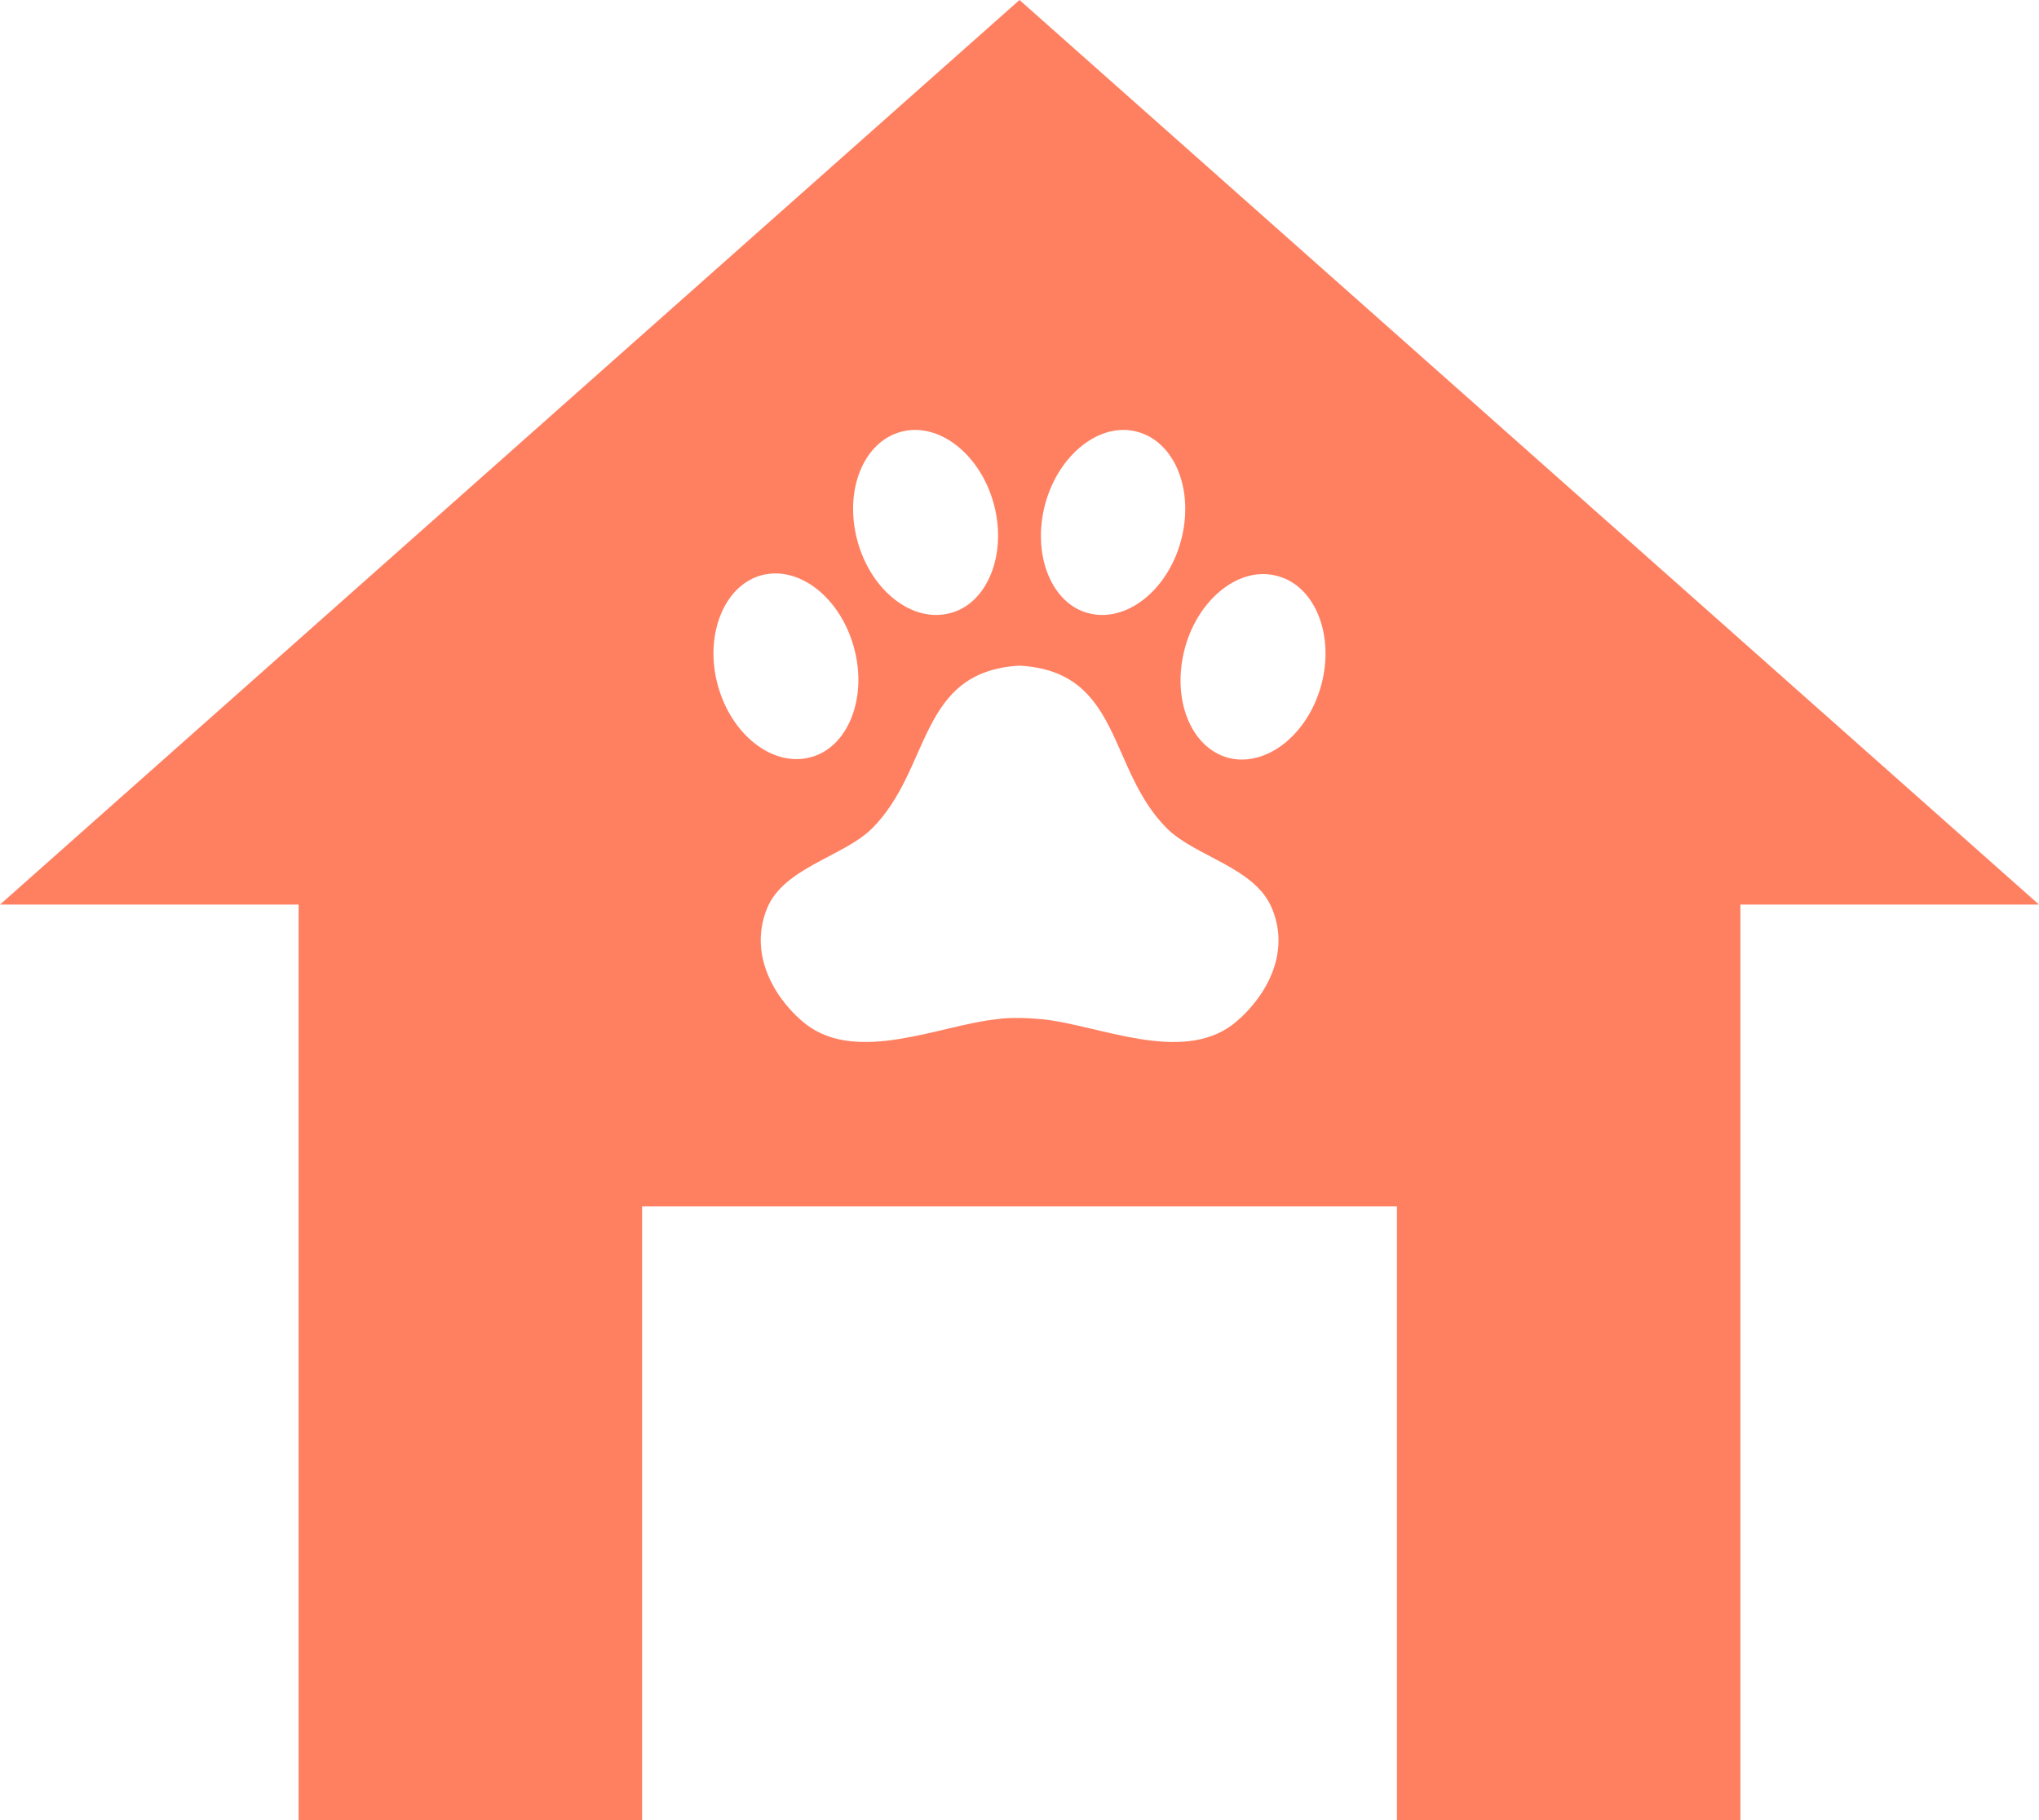 <?xml version="1.0" encoding="utf-8"?>
<!-- Generator: Adobe Illustrator 23.0.6, SVG Export Plug-In . SVG Version: 6.00 Build 0)  -->
<svg version="1.1" id="Layer_1" xmlns="http://www.w3.org/2000/svg" xmlns:xlink="http://www.w3.org/1999/xlink" x="0px" y="0px"
	 viewBox="0 0 318.2 284.1" style="enable-background:new 0 0 318.2 284.1;" xml:space="preserve">
<style type="text/css">
	.st0{fill:#FF7F61;}
</style>
<title>Dog House Outline</title>
<title>Layer 1</title>
<path class="st0" d="M159.1,0L0,141.2h46.6v142.9h53.6v-95.8H218v95.8h53.6V141.2h46.6L159.1,0z M163.1,78.7
	c2.1-7.8,8.6-12.9,14.4-11.3c5.9,1.6,8.9,9.2,6.8,17c-2.1,7.8-8.6,12.9-14.5,11.3C164.1,94.2,161,86.6,163.1,78.7z M140.6,67.4
	c5.9-1.6,12.4,3.5,14.5,11.3c2.1,7.8-1,15.5-6.8,17c-5.9,1.6-12.4-3.5-14.5-11.3C131.7,76.6,134.7,69,140.6,67.4z M112,106.9
	c-2.1-7.8,1-15.5,6.8-17.1c5.9-1.6,12.4,3.5,14.5,11.4c2.1,7.8-1,15.5-6.8,17C120.6,119.8,114.1,114.7,112,106.9z M192.4,159.9
	c-8.1,6.2-21,0.1-29.7-0.8c-1.2-0.1-2.5-0.2-3.6-0.2c-1.2,0-2.4,0-3.6,0.2c-8.7,0.9-21.6,7-29.7,0.8c-4-3.1-9.3-10.2-6.1-18.1
	c2.6-6.4,12-8.1,16.4-12.5c9.3-9.3,7.1-24.5,23-25.4c16,0.9,13.7,16.1,23,25.4c4.4,4.4,13.8,6.1,16.4,12.5
	C201.8,149.7,196.4,156.8,192.4,159.9z M206.2,106.9c-2.1,7.8-8.6,12.9-14.5,11.4c-5.9-1.6-8.9-9.2-6.8-17.1
	c2.1-7.8,8.6-12.9,14.4-11.3C205.2,91.4,208.3,99.1,206.2,106.9z"/>
</svg>
